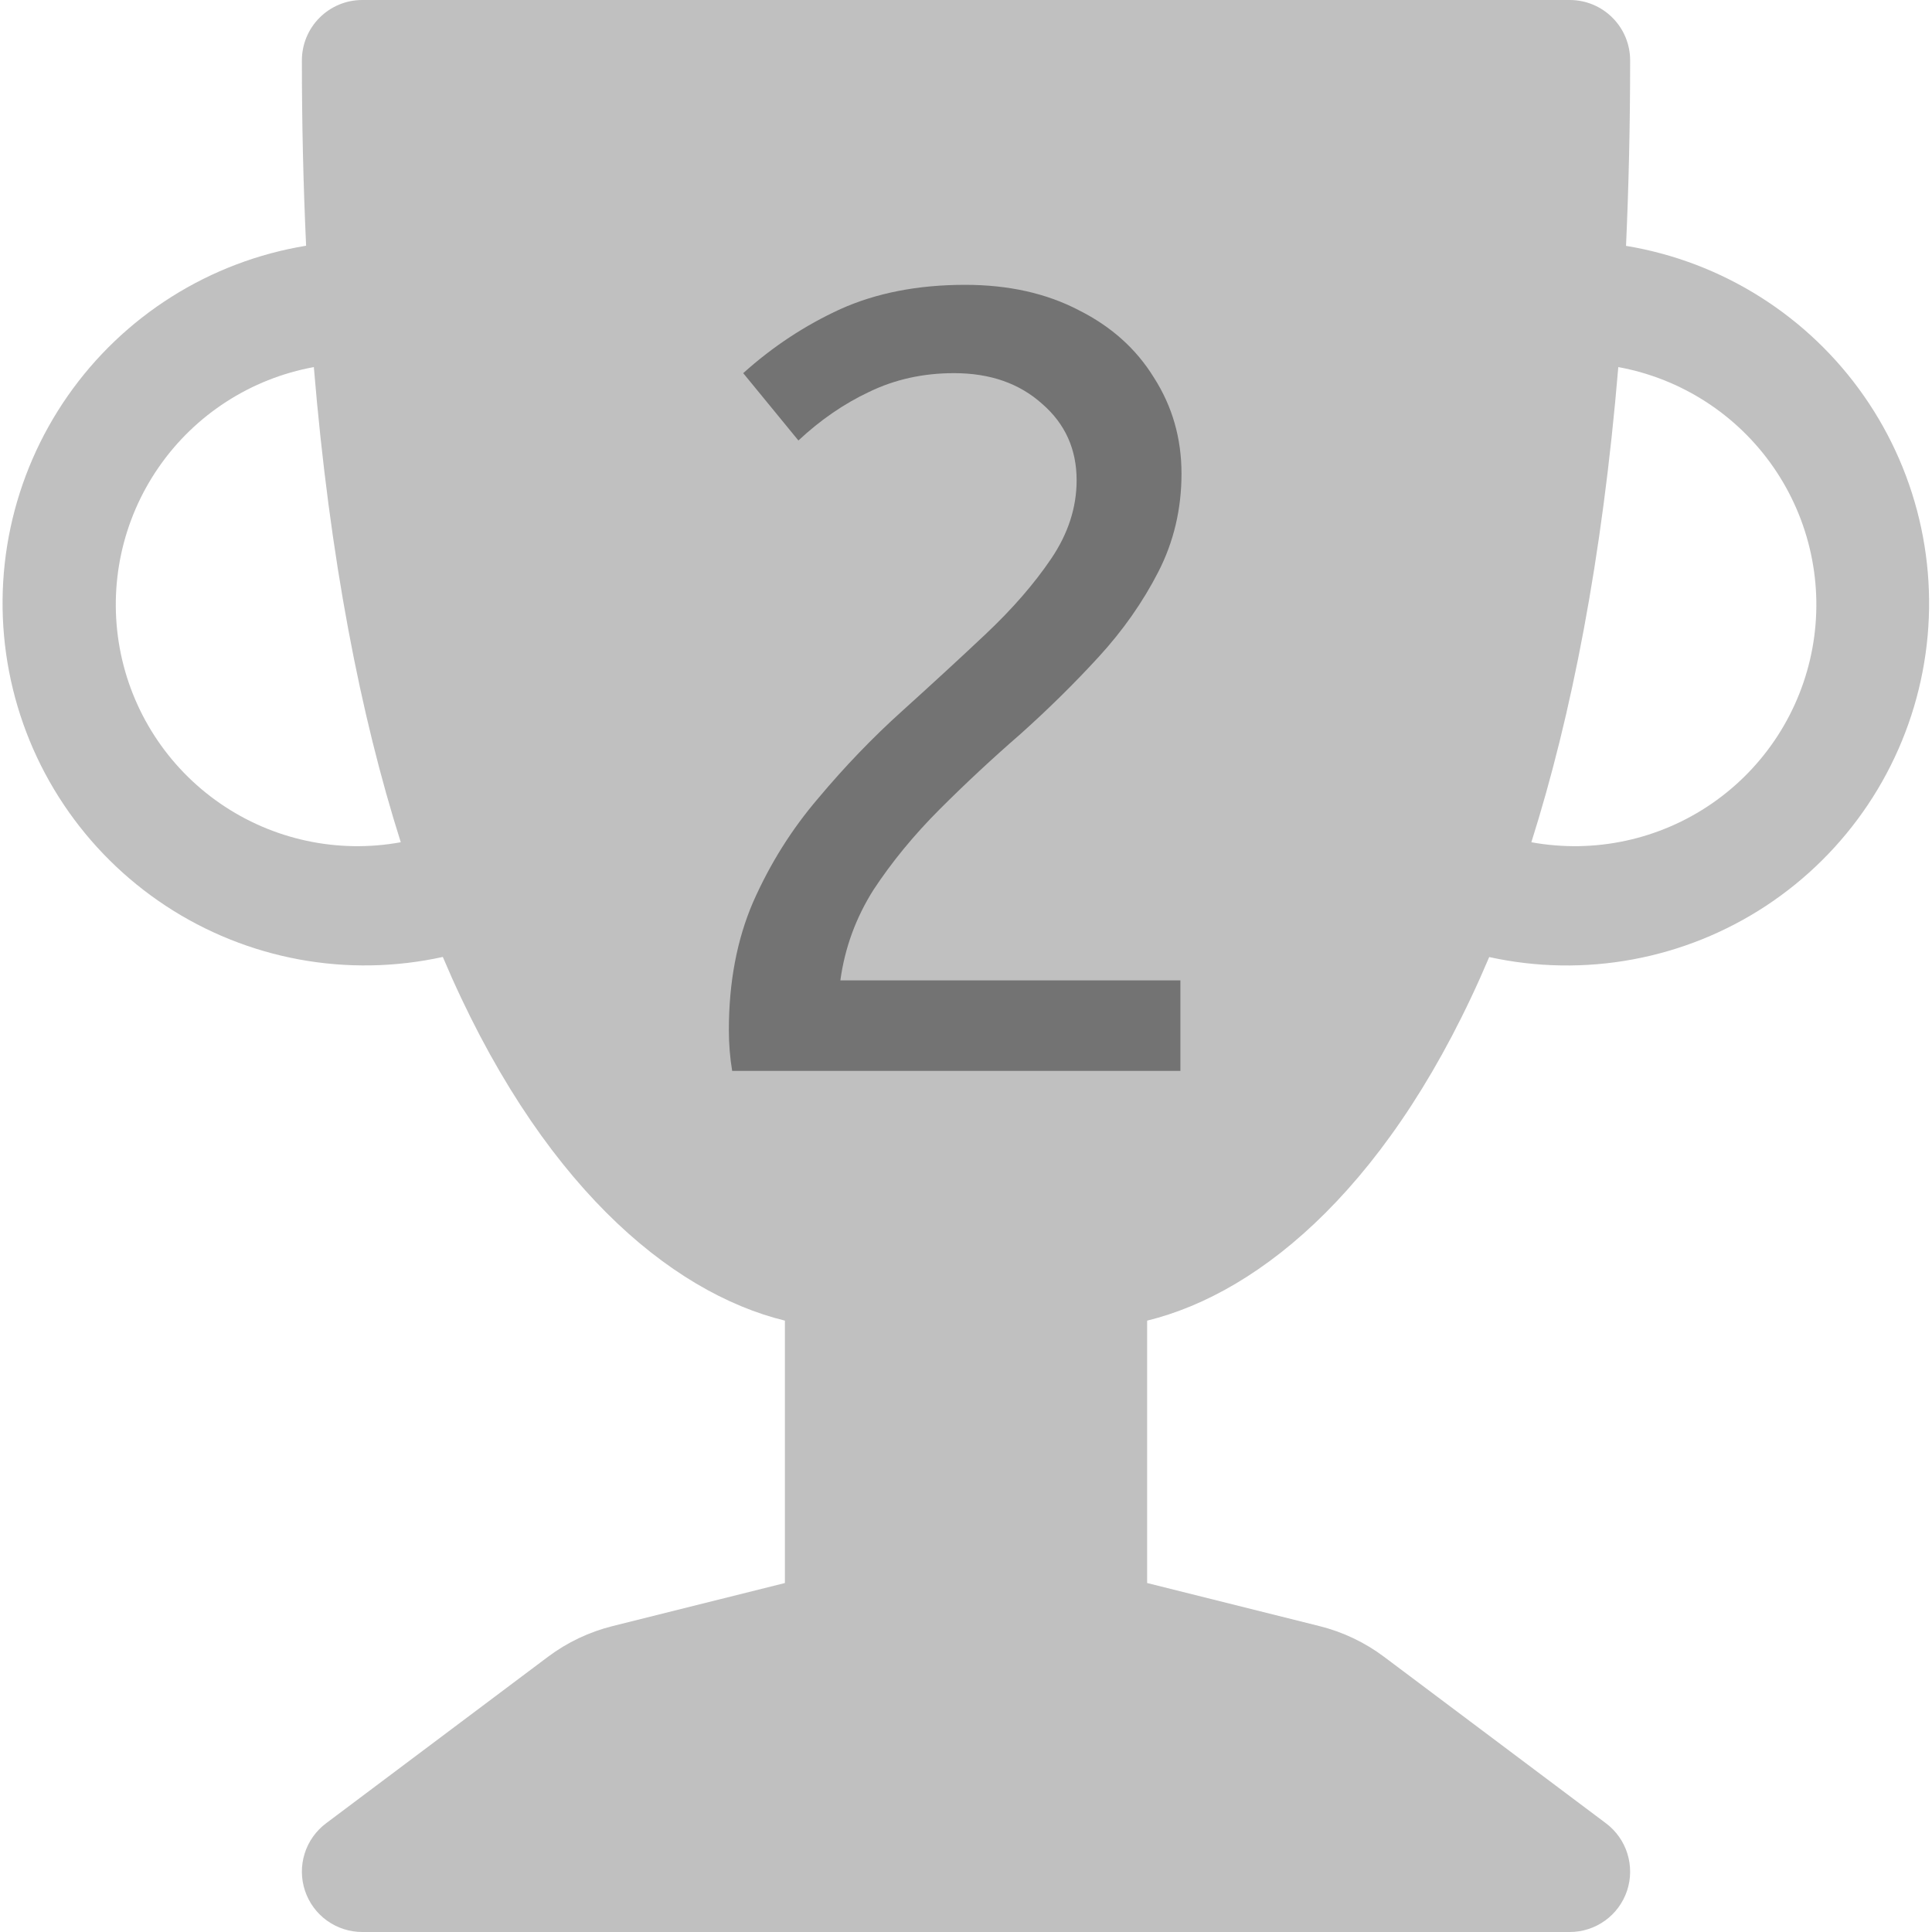 <svg width="70" height="70" viewBox="0 0 70 70" fill="none" xmlns="http://www.w3.org/2000/svg">
<g clip-path="url(#clip0_215_5)">
<path d="M10.938 2.188C10.938 1.607 11.168 1.051 11.579 0.641C11.989 0.23 12.545 0 13.125 0L56.875 0C57.456 0 58.012 0.23 58.422 0.641C58.833 1.051 59.063 1.607 59.063 2.188C59.063 4.541 59.01 6.781 58.914 8.908C60.643 9.194 62.297 9.823 63.778 10.759C65.26 11.695 66.539 12.917 67.54 14.355C68.542 15.793 69.245 17.417 69.609 19.131C69.973 20.845 69.99 22.615 69.659 24.335C69.328 26.056 68.656 27.693 67.682 29.15C66.708 30.607 65.452 31.854 63.989 32.818C62.526 33.781 60.884 34.442 59.161 34.761C57.438 35.081 55.669 35.052 53.957 34.676C50.501 42.836 45.741 46.826 41.563 47.849V57.356L47.797 58.914C48.646 59.124 49.447 59.504 50.147 60.029L58.188 66.062C58.555 66.338 58.827 66.722 58.963 67.16C59.1 67.599 59.096 68.069 58.951 68.504C58.806 68.94 58.527 69.319 58.154 69.587C57.782 69.856 57.335 70 56.875 70H13.125C12.666 70 12.219 69.856 11.846 69.587C11.474 69.319 11.195 68.94 11.05 68.504C10.905 68.069 10.9 67.599 11.037 67.16C11.174 66.722 11.446 66.338 11.813 66.062L19.854 60.029C20.554 59.504 21.355 59.124 22.204 58.914L28.438 57.356V47.849C24.26 46.826 19.5 42.836 16.044 34.672C14.331 35.049 12.56 35.08 10.836 34.762C9.112 34.444 7.468 33.783 6.003 32.819C4.539 31.855 3.282 30.608 2.307 29.15C1.332 27.692 0.66 26.054 0.329 24.332C-0.002 22.61 0.015 20.839 0.38 19.124C0.745 17.409 1.45 15.784 2.453 14.346C3.456 12.907 4.738 11.685 6.221 10.75C7.705 9.815 9.361 9.187 11.091 8.903C10.988 6.666 10.937 4.427 10.938 2.188ZM11.371 13.3C9.088 13.718 7.065 15.025 5.746 16.935C4.427 18.845 3.921 21.2 4.338 23.483C4.756 25.766 6.063 27.789 7.973 29.108C9.883 30.427 12.238 30.933 14.521 30.516C13.064 25.922 11.949 20.252 11.371 13.3ZM55.484 30.516C57.767 30.933 60.123 30.427 62.032 29.108C63.942 27.789 65.249 25.766 65.667 23.483C66.085 21.2 65.578 18.845 64.26 16.935C62.941 15.025 60.917 13.718 58.634 13.3C58.052 20.256 56.937 25.922 55.484 30.516Z" fill="#9E9E9E" fill-opacity="0.65"/>
<path d="M26.528 38.8C26.448 38.32 26.408 37.827 26.408 37.32C26.408 35.587 26.701 34.04 27.288 32.68C27.901 31.293 28.688 30.04 29.648 28.92C30.608 27.773 31.621 26.72 32.688 25.76C33.781 24.773 34.795 23.84 35.728 22.96C36.688 22.053 37.475 21.147 38.088 20.24C38.701 19.333 39.008 18.387 39.008 17.4C39.008 16.28 38.595 15.36 37.768 14.64C36.941 13.893 35.875 13.52 34.568 13.52C33.448 13.52 32.421 13.747 31.488 14.2C30.581 14.627 29.728 15.213 28.928 15.96L26.928 13.52C27.995 12.56 29.168 11.787 30.448 11.2C31.755 10.613 33.261 10.32 34.968 10.32C36.541 10.32 37.915 10.627 39.088 11.24C40.261 11.827 41.168 12.64 41.808 13.68C42.475 14.72 42.808 15.88 42.808 17.16C42.808 18.44 42.528 19.627 41.968 20.72C41.408 21.813 40.688 22.84 39.808 23.8C38.928 24.76 37.981 25.693 36.968 26.6C35.955 27.48 34.981 28.387 34.048 29.32C33.115 30.253 32.315 31.227 31.648 32.24C31.008 33.253 30.608 34.347 30.448 35.52H42.768V38.8H26.528Z" fill="black" fill-opacity="0.4"/>
</g>
<defs>
<clipPath id="clip0_215_5">
<rect width="70" height="70" fill="white"/>
</clipPath>
</defs>
</svg>
